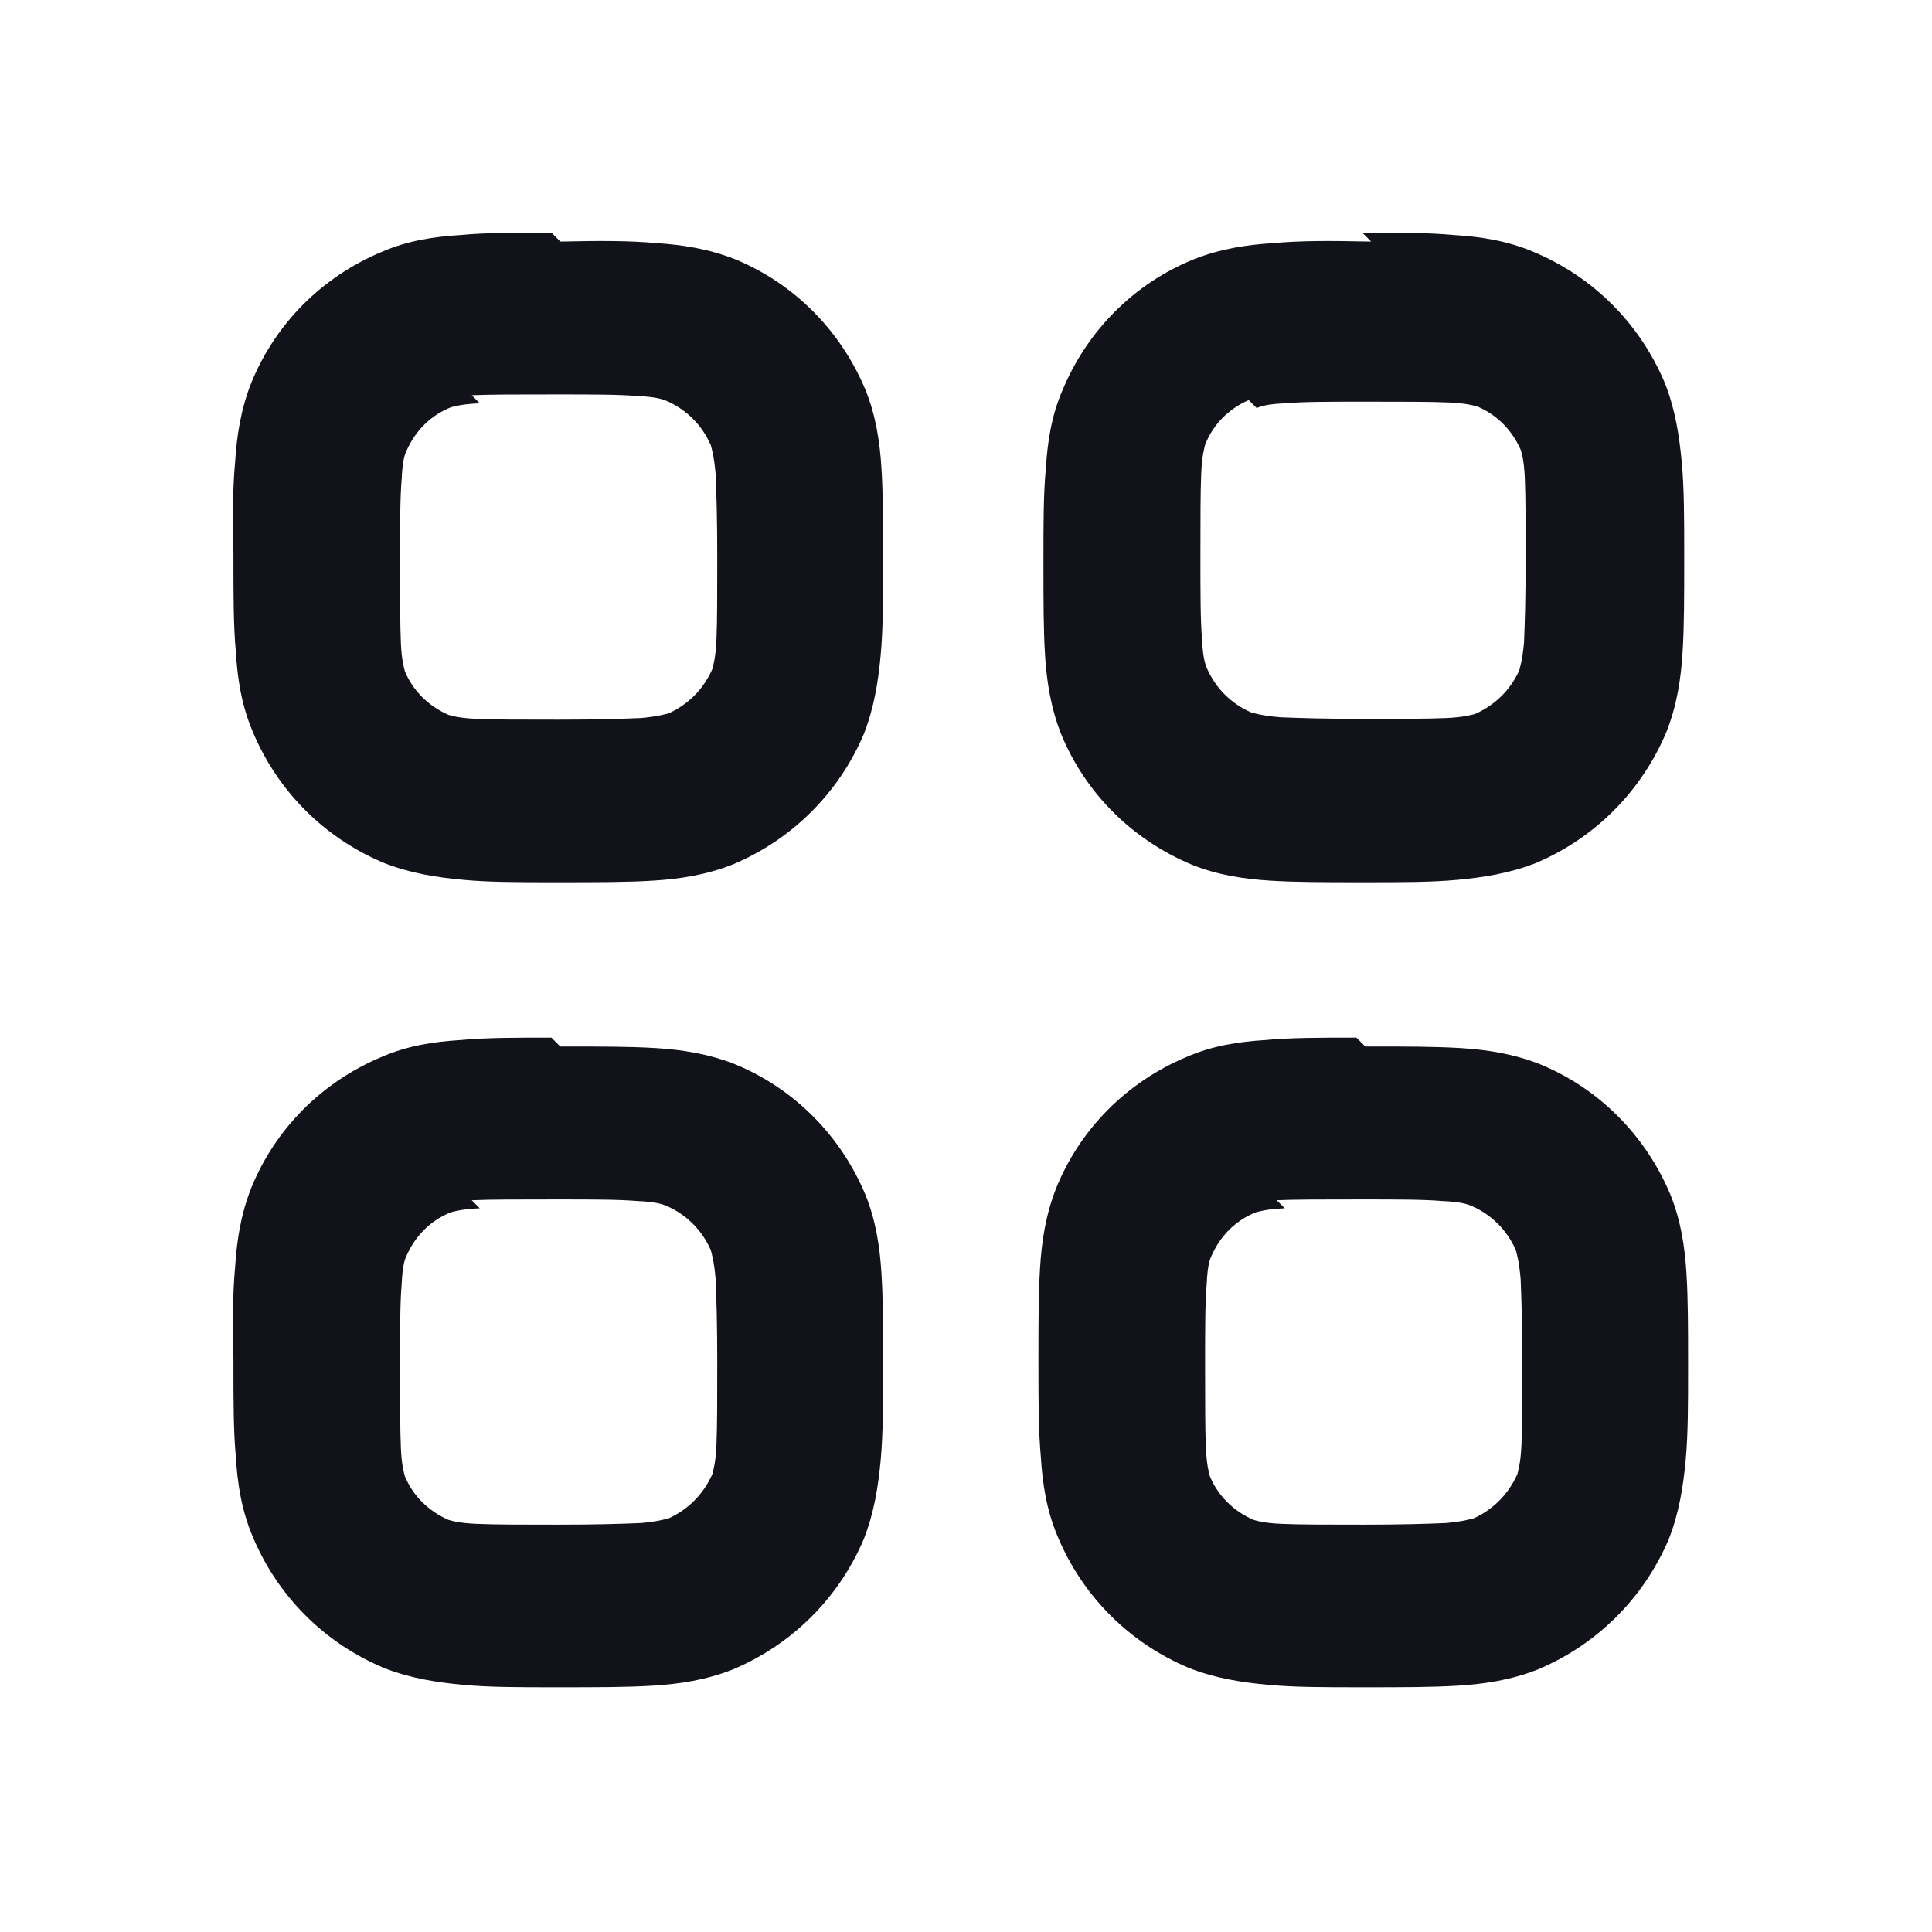 <svg viewBox="0 0 24 24" xmlns="http://www.w3.org/2000/svg"><g><g fill="#12131A" fill-rule="evenodd"><path d="M17.032 3h-.07c-.44-.01-.82-.01-1.14.02 -.33.02-.66.07-.99.2 -.74.3-1.32.88-1.63 1.62 -.14.32-.19.65-.21.98 -.03.31-.03.69-.03 1.13v.06c0 .43 0 .81.02 1.13 .02.32.07.65.2.98 .3.73.88 1.31 1.62 1.62 .32.13.65.18.98.2 .31.02.69.02 1.13.02h.06c.43 0 .81 0 1.13-.03 .32-.03.65-.08.98-.21 .73-.31 1.31-.89 1.62-1.63 .13-.33.18-.66.2-.99 .02-.32.02-.7.02-1.14v-.07c0-.44 0-.82-.03-1.14 -.03-.33-.08-.66-.21-.99 -.31-.74-.89-1.32-1.63-1.63 -.33-.14-.66-.19-.99-.21 -.32-.03-.7-.03-1.14-.03Zm-1.42 2.07c.04-.02.12-.05.35-.06 .23-.02.54-.02 1.02-.02 .47 0 .78 0 1.02.01 .22.01.31.04.35.05 .24.1.43.29.54.54 .01.04.04.12.05.35 .01.23.01.54.01 1.02 0 .47-.01.78-.02 1.02 -.02.22-.05.31-.06.35 -.11.24-.3.43-.55.54 -.05.01-.13.04-.36.05 -.24.01-.55.01-1.03.01s-.79-.01-1.03-.02c-.23-.02-.32-.05-.36-.06 -.25-.11-.44-.3-.55-.55 -.02-.05-.05-.13-.06-.36 -.02-.24-.02-.55-.02-1.03s0-.79.01-1.03c.01-.23.04-.32.05-.36 .1-.25.29-.44.54-.55Z"/><path d="M6.96 13h.06c.43 0 .81 0 1.13.02 .32.02.65.07.98.2 .73.3 1.31.88 1.62 1.62 .13.32.18.65.2.98 .02.31.02.69.02 1.13v.06c0 .43 0 .81-.03 1.13 -.03.32-.08.65-.21.98 -.31.73-.89 1.31-1.63 1.62 -.33.13-.66.18-.99.2 -.32.02-.7.02-1.14.02H6.9c-.44 0-.82 0-1.14-.03 -.33-.03-.66-.08-.99-.21 -.74-.31-1.32-.89-1.63-1.63 -.14-.33-.19-.66-.21-.99 -.03-.32-.03-.7-.03-1.14v-.07c-.01-.44-.01-.82.02-1.14 .02-.33.07-.66.2-.99 .3-.74.88-1.32 1.62-1.63 .32-.14.65-.19.98-.21 .31-.03.69-.03 1.13-.03Zm-1 2.01c-.23.01-.32.04-.36.05 -.25.1-.44.29-.55.54 -.02.04-.05.12-.06.35 -.02.23-.02.54-.02 1.02 0 .47 0 .78.01 1.02 .01.22.04.31.05.35 .1.24.29.43.54.54 .04.01.12.04.35.05 .23.01.54.01 1.02.01 .47 0 .78-.01 1.02-.02 .22-.02.31-.05.35-.06 .24-.11.43-.3.54-.55 .01-.05.04-.13.05-.36 .01-.24.01-.55.01-1.03s-.01-.79-.02-1.03c-.02-.23-.05-.32-.06-.36 -.11-.25-.3-.44-.55-.55 -.05-.02-.13-.05-.36-.06 -.24-.02-.55-.02-1.03-.02s-.79 0-1.03.01Z"/><path d="M16.96 13h.06c.43 0 .81 0 1.13.02 .32.02.65.07.98.2 .73.3 1.31.88 1.62 1.62 .13.32.18.65.2.98 .02.31.02.69.02 1.13v.06c0 .43 0 .81-.03 1.13 -.03.32-.08.65-.21.98 -.31.73-.89 1.31-1.63 1.62 -.33.13-.66.18-.99.2 -.32.02-.7.02-1.14.02h-.07c-.44 0-.82 0-1.14-.03 -.33-.03-.66-.08-.99-.21 -.74-.31-1.32-.89-1.63-1.63 -.14-.33-.19-.66-.21-.99 -.03-.32-.03-.7-.03-1.14v-.07c0-.44 0-.82.02-1.14 .02-.33.07-.66.2-.99 .3-.74.88-1.32 1.62-1.63 .32-.14.65-.19.98-.21 .31-.03.69-.03 1.13-.03Zm-1 2.01c-.23.01-.32.04-.36.05 -.25.1-.44.29-.55.54 -.02.04-.05.12-.06.35 -.02.23-.02.54-.02 1.02 0 .47 0 .78.01 1.02 .01.22.04.31.05.35 .1.24.29.43.54.54 .04.01.12.04.35.05 .23.01.54.01 1.02.01 .47 0 .78-.01 1.02-.02 .22-.02.31-.05.35-.06 .24-.11.43-.3.54-.55 .01-.05.04-.13.05-.36 .01-.24.01-.55.01-1.03s-.01-.79-.02-1.03c-.02-.23-.05-.32-.06-.36 -.11-.25-.3-.44-.55-.55 -.05-.02-.13-.05-.36-.06 -.24-.02-.55-.02-1.03-.02s-.79 0-1.03.01Z"/><path d="M6.96 3h.06c.43-.01.81-.01 1.13.02 .32.02.65.07.98.2 .73.3 1.31.88 1.62 1.62 .13.32.18.65.2.98 .02.31.02.69.02 1.13v.06c0 .43 0 .81-.03 1.13 -.03.32-.08.65-.21.98 -.31.73-.89 1.31-1.63 1.62 -.33.13-.66.18-.99.2 -.32.02-.7.02-1.14.02H6.9c-.44 0-.82 0-1.14-.03 -.33-.03-.66-.08-.99-.21 -.74-.31-1.32-.89-1.63-1.63 -.14-.33-.19-.66-.21-.99 -.03-.32-.03-.7-.03-1.14v-.07c-.01-.44-.01-.82.02-1.14 .02-.33.07-.66.2-.99 .3-.74.88-1.32 1.62-1.63 .32-.14.65-.19.98-.21 .31-.03.69-.03 1.13-.03Zm-1 2.01c-.23.01-.32.04-.36.05 -.25.1-.44.29-.55.54 -.02.04-.05.12-.06.35 -.02.23-.02.54-.02 1.02 0 .47 0 .78.01 1.02 .01.22.04.31.05.35 .1.24.29.43.54.54 .04.01.12.04.35.05 .23.01.54.01 1.02.01 .47 0 .78-.01 1.02-.02 .22-.02.31-.05.35-.06 .24-.11.43-.3.54-.55 .01-.05.04-.13.05-.36 .01-.24.01-.55.01-1.03s-.01-.79-.02-1.03c-.02-.23-.05-.32-.06-.36 -.11-.25-.3-.44-.55-.55 -.05-.02-.13-.05-.36-.06 -.24-.02-.55-.02-1.03-.02s-.79 0-1.03.01Z"/></g></g></svg>